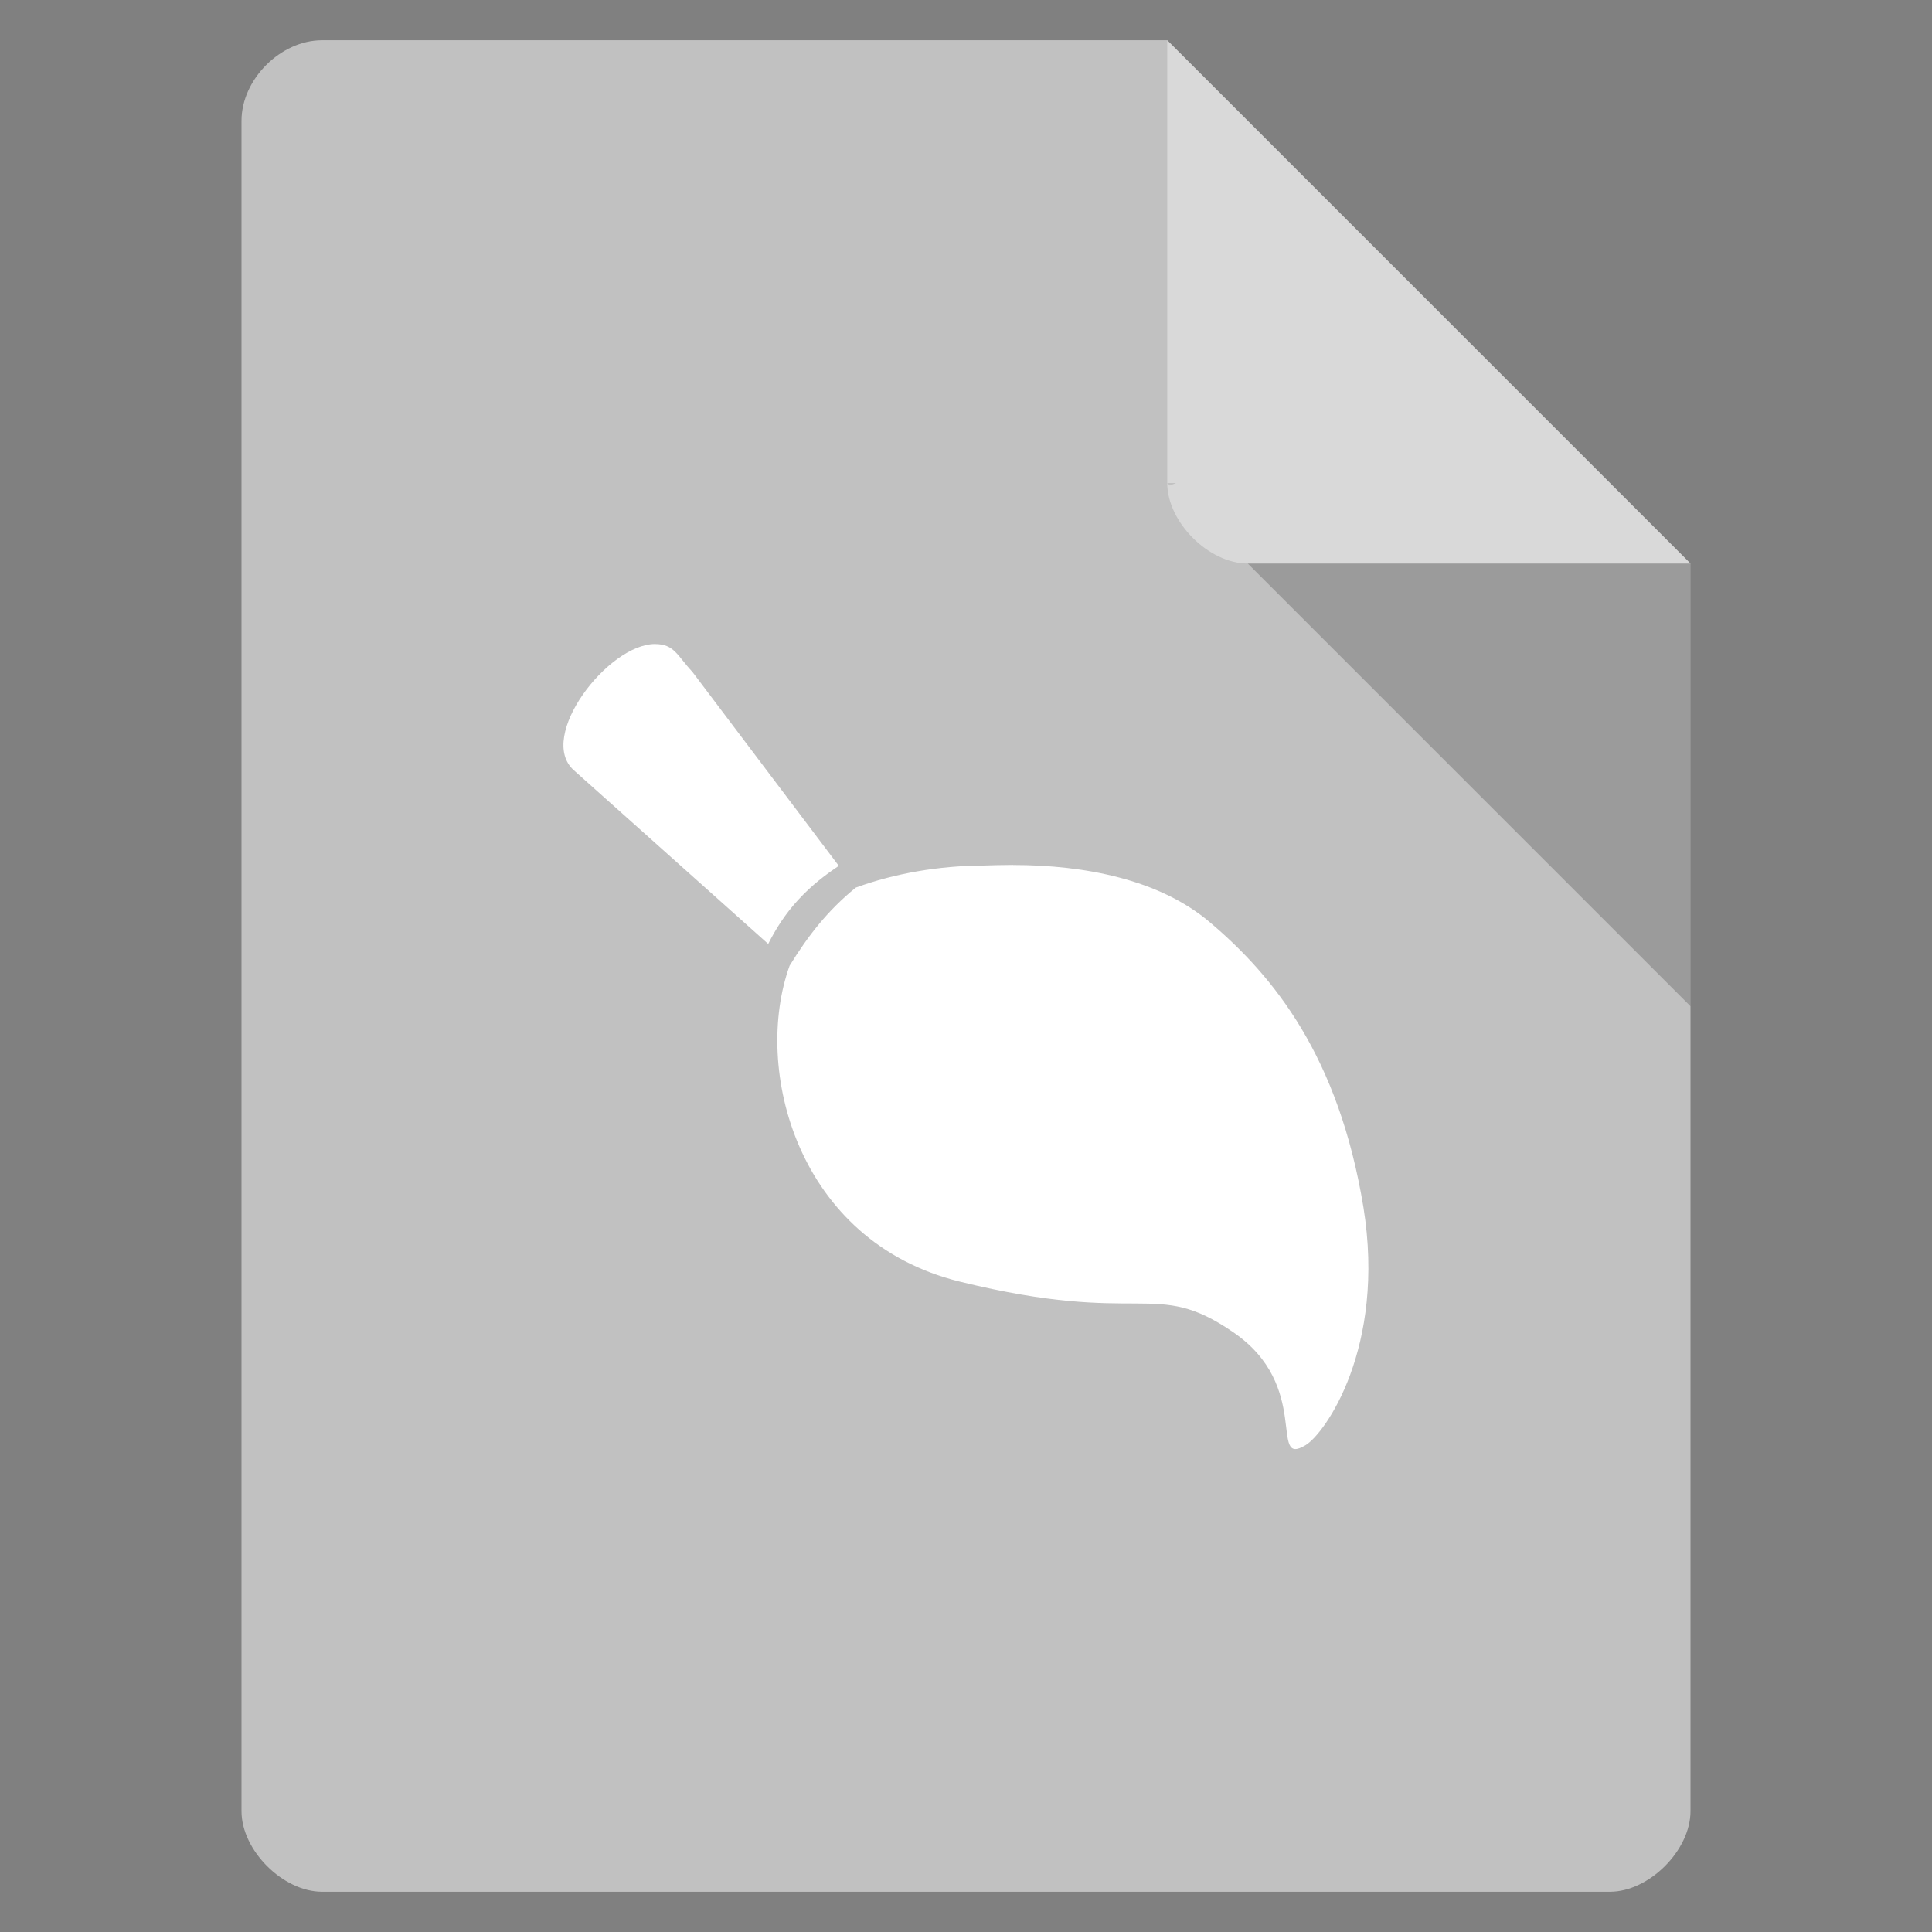 <svg viewBox="0 0 48 48" xmlns="http://www.w3.org/2000/svg">
 <rect x="0" y="0" width="48" height="48" fill="#808080" stroke="none"/>
 <path d="m8 1c-1.029 0-2 .971-2 2v42c0 .971 1.029 2 2 2h32c .971 0 2-1.029 2-2v-31l-13-13z" fill="#c1c1c1"/>
 <path d="m29 12l .063.063.156-.063zm2 2l11 11v-11z" fill-opacity=".196"/>
 <path d="m29 1l13 13h-11c-.971 0-2-1.029-2-2z" fill="#ffffff" fill-opacity=".392"/>
 <path d="m16.275 16c-1.171 0-2.942 2.308-2.02 3.135l4.831 4.317c.183-.365.417-.738.742-1.092.355-.385.697-.636 1.012-.848l-3.638-4.82c-.381-.408-.449-.691-.93-.691m8.893 5.488c-.252 0-.519.009-.771.016-1.052.006-2.155.189-3.131.547-.698.567-1.183 1.192-1.645 1.94-.922 2.552.177 6.849 4.221 7.848 4.584 1.128 4.829-.092 6.793 1.254 1.974 1.342.869 3.376 1.805 2.811.481-.286 2-2.424 1.437-5.912-.614-3.737-2.213-5.727-3.823-7.086-1.248-1.056-3.098-1.416-4.883-1.416z" fill="#ffffff"/>
</svg>

